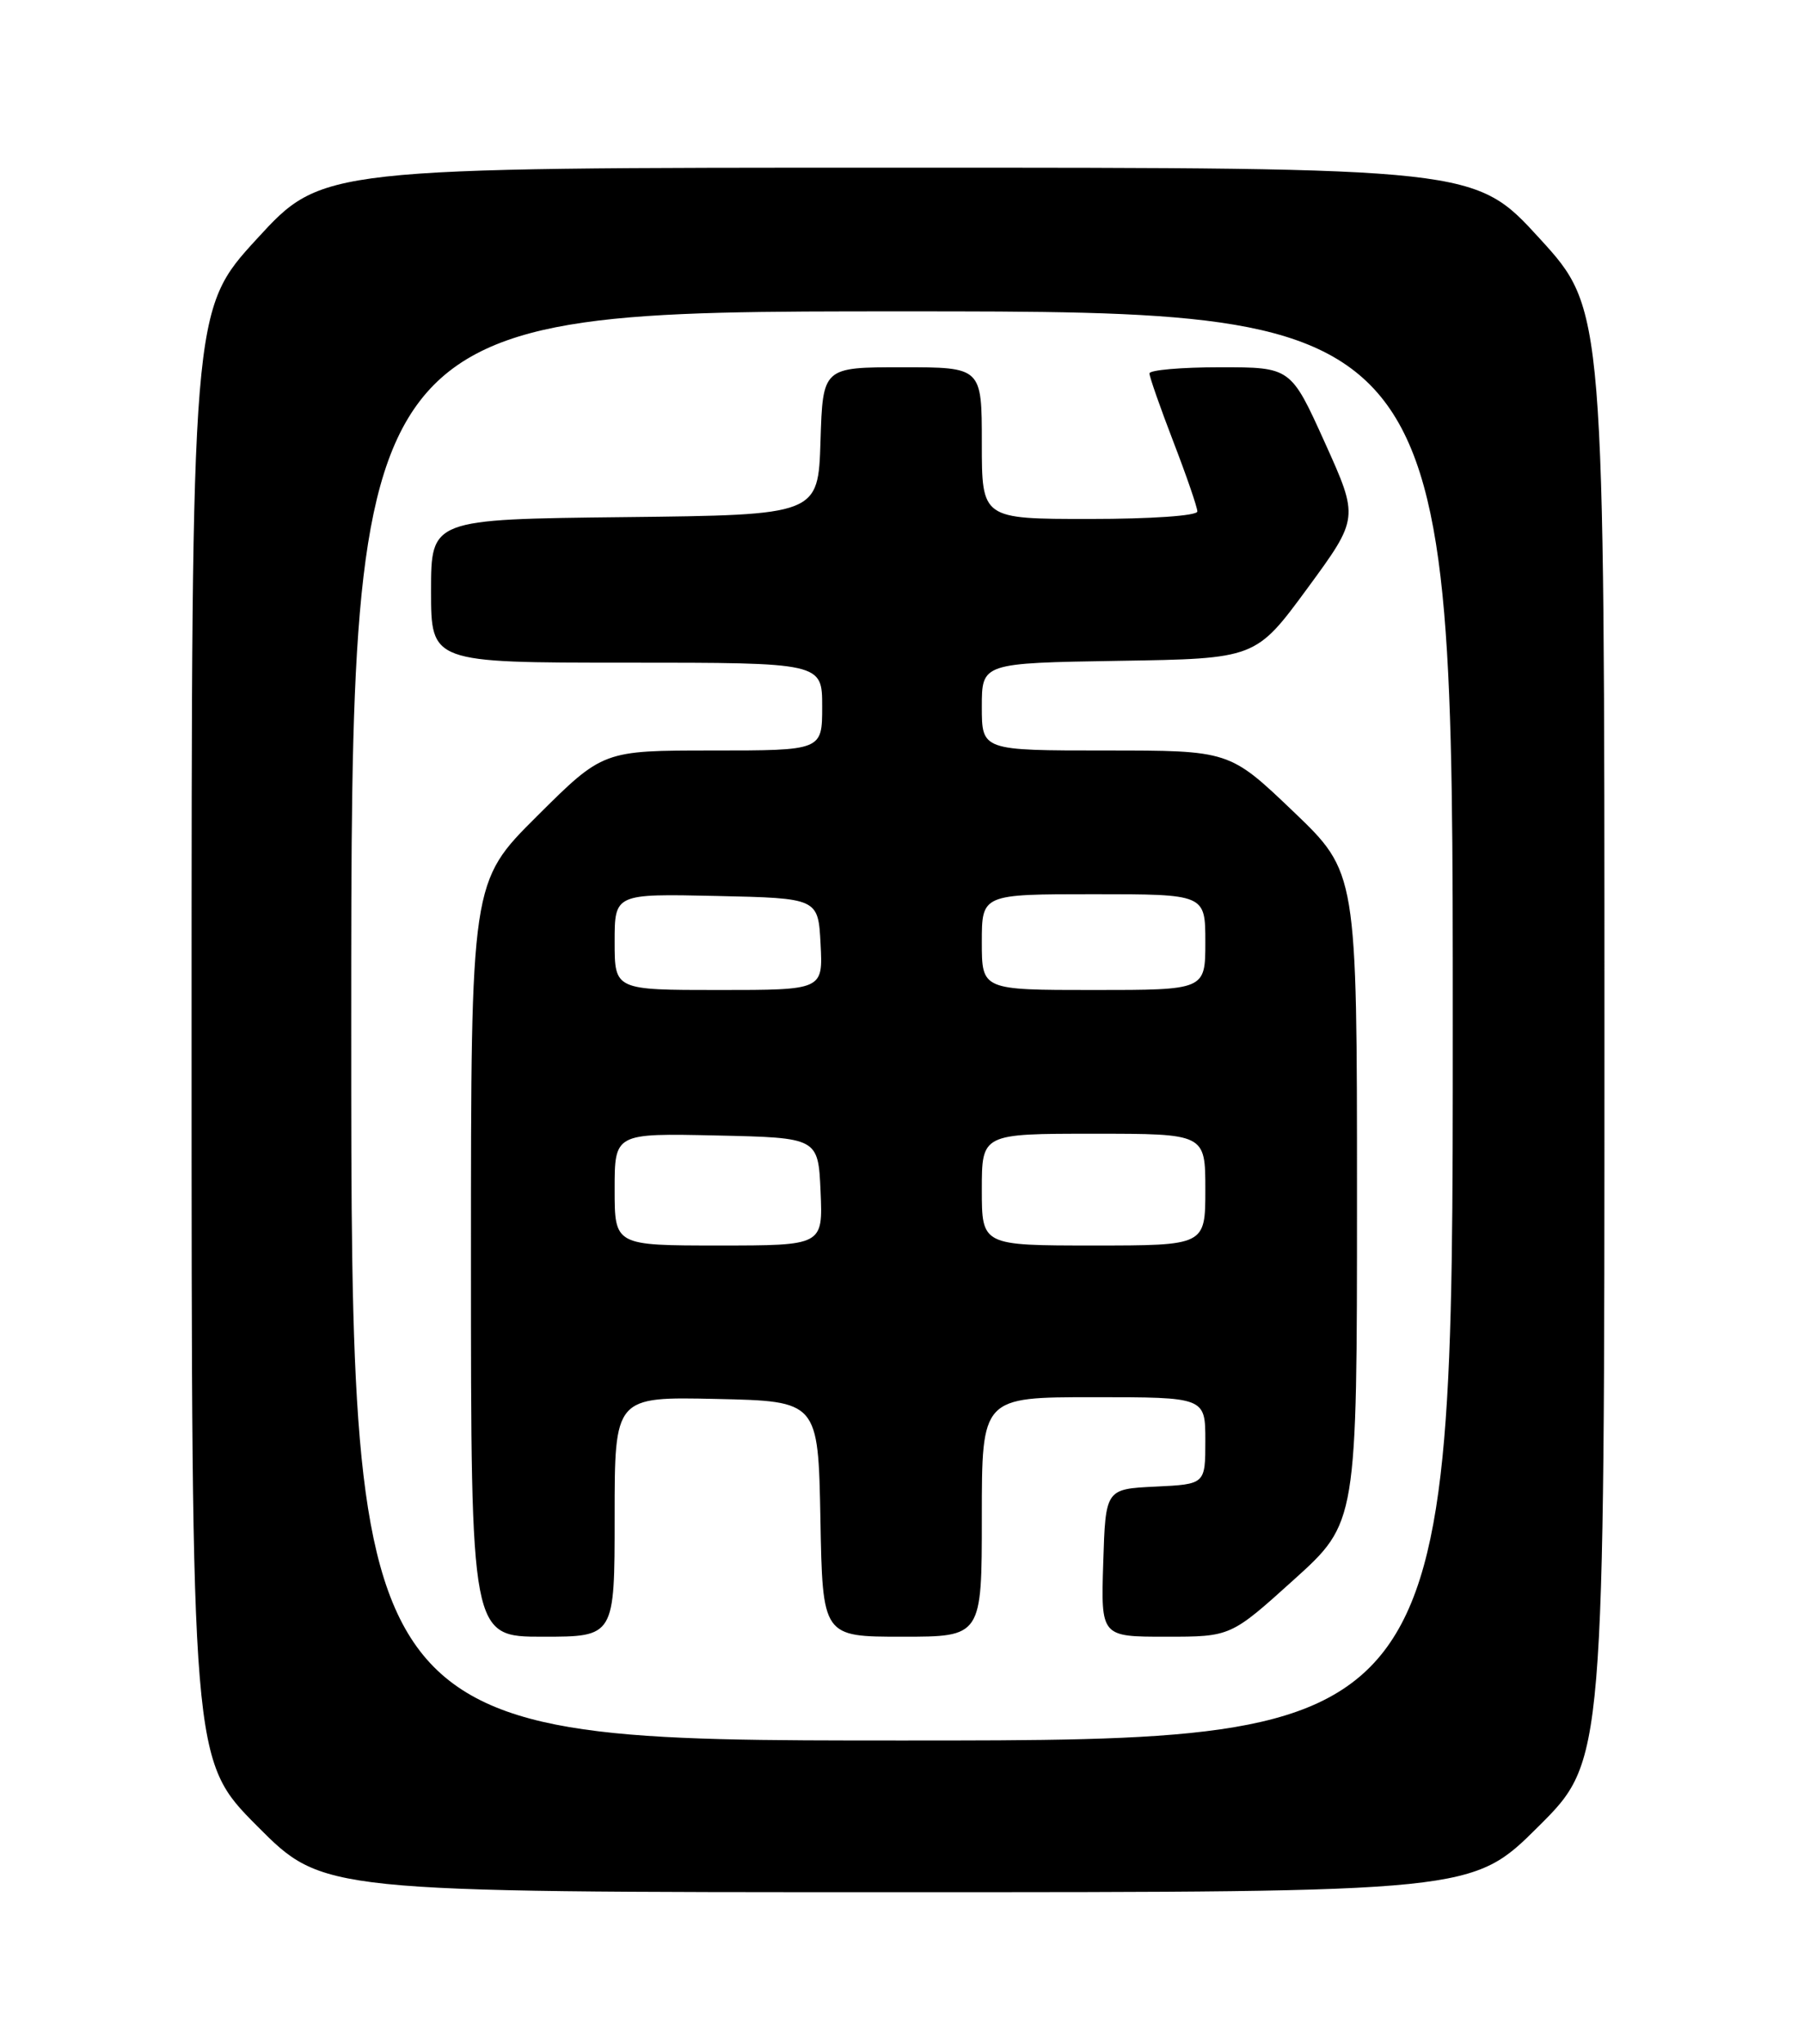 <?xml version="1.0" encoding="UTF-8" standalone="no"?>
<!DOCTYPE svg PUBLIC "-//W3C//DTD SVG 1.1//EN" "http://www.w3.org/Graphics/SVG/1.1/DTD/svg11.dtd" >
<svg xmlns="http://www.w3.org/2000/svg" xmlns:xlink="http://www.w3.org/1999/xlink" version="1.1" viewBox="0 0 226 256">
 <g >
 <path fill="currentColor"
d=" M 192.73 228.77 C 201.00 220.54 201.00 220.54 201.00 129.65 C 201.00 38.76 201.00 38.76 192.89 29.88 C 184.78 21.00 184.78 21.00 112.57 21.00 C 40.36 21.00 40.36 21.00 32.18 29.92 C 24.00 38.84 24.00 38.84 24.00 129.65 C 24.00 220.46 24.00 220.46 32.23 228.73 C 40.46 237.00 40.46 237.00 112.46 237.00 C 184.46 237.00 184.46 237.00 192.73 228.77 Z  M 44.00 128.50 C 44.00 39.00 44.00 39.00 113.00 39.00 C 182.00 39.00 182.00 39.00 182.00 128.50 C 182.00 218.00 182.00 218.00 113.00 218.00 C 44.00 218.00 44.00 218.00 44.00 128.50 Z  M 77.00 189.97 C 77.00 174.94 77.00 174.94 89.75 175.22 C 102.50 175.50 102.50 175.50 102.78 190.25 C 103.05 205.00 103.05 205.00 113.03 205.00 C 123.00 205.00 123.00 205.00 123.00 190.00 C 123.00 175.00 123.00 175.00 137.00 175.00 C 151.00 175.00 151.00 175.00 151.00 180.45 C 151.00 185.90 151.00 185.90 144.75 186.20 C 138.50 186.50 138.50 186.50 138.21 195.75 C 137.92 205.00 137.92 205.00 146.05 205.00 C 154.18 205.00 154.18 205.00 162.09 197.86 C 170.00 190.72 170.00 190.72 170.00 149.99 C 170.00 109.27 170.00 109.27 162.01 101.63 C 154.02 94.00 154.02 94.00 138.51 94.00 C 123.00 94.00 123.00 94.00 123.00 88.52 C 123.00 83.05 123.00 83.05 140.16 82.77 C 157.31 82.50 157.31 82.50 163.78 73.70 C 170.24 64.89 170.24 64.89 165.98 55.45 C 161.71 46.00 161.71 46.00 152.85 46.00 C 147.98 46.00 144.00 46.35 144.00 46.77 C 144.00 47.20 145.35 51.05 147.00 55.34 C 148.65 59.62 150.00 63.55 150.00 64.06 C 150.00 64.60 144.22 65.00 136.50 65.00 C 123.00 65.00 123.00 65.00 123.00 55.50 C 123.00 46.00 123.00 46.00 113.04 46.00 C 103.08 46.00 103.08 46.00 102.79 55.25 C 102.50 64.50 102.50 64.50 78.25 64.77 C 54.00 65.04 54.00 65.04 54.00 74.02 C 54.00 83.00 54.00 83.00 78.50 83.00 C 103.00 83.00 103.00 83.00 103.00 88.50 C 103.00 94.00 103.00 94.00 89.27 94.00 C 75.54 94.00 75.54 94.00 67.27 102.23 C 59.00 110.46 59.00 110.46 59.00 157.73 C 59.00 205.00 59.00 205.00 68.00 205.00 C 77.00 205.00 77.00 205.00 77.00 189.97 Z  M 77.00 148.97 C 77.00 141.94 77.00 141.94 89.75 142.22 C 102.50 142.50 102.50 142.50 102.80 149.25 C 103.09 156.00 103.09 156.00 90.05 156.00 C 77.00 156.00 77.00 156.00 77.00 148.97 Z  M 123.00 149.00 C 123.00 142.00 123.00 142.00 137.00 142.00 C 151.00 142.00 151.00 142.00 151.00 149.00 C 151.00 156.00 151.00 156.00 137.00 156.00 C 123.00 156.00 123.00 156.00 123.00 149.00 Z  M 77.00 117.97 C 77.00 111.94 77.00 111.94 89.75 112.22 C 102.50 112.50 102.50 112.50 102.80 118.25 C 103.10 124.00 103.10 124.00 90.05 124.00 C 77.00 124.00 77.00 124.00 77.00 117.97 Z  M 123.00 118.00 C 123.00 112.00 123.00 112.00 137.00 112.00 C 151.00 112.00 151.00 112.00 151.00 118.00 C 151.00 124.00 151.00 124.00 137.00 124.00 C 123.00 124.00 123.00 124.00 123.00 118.00 Z "/>
</g>
</svg>